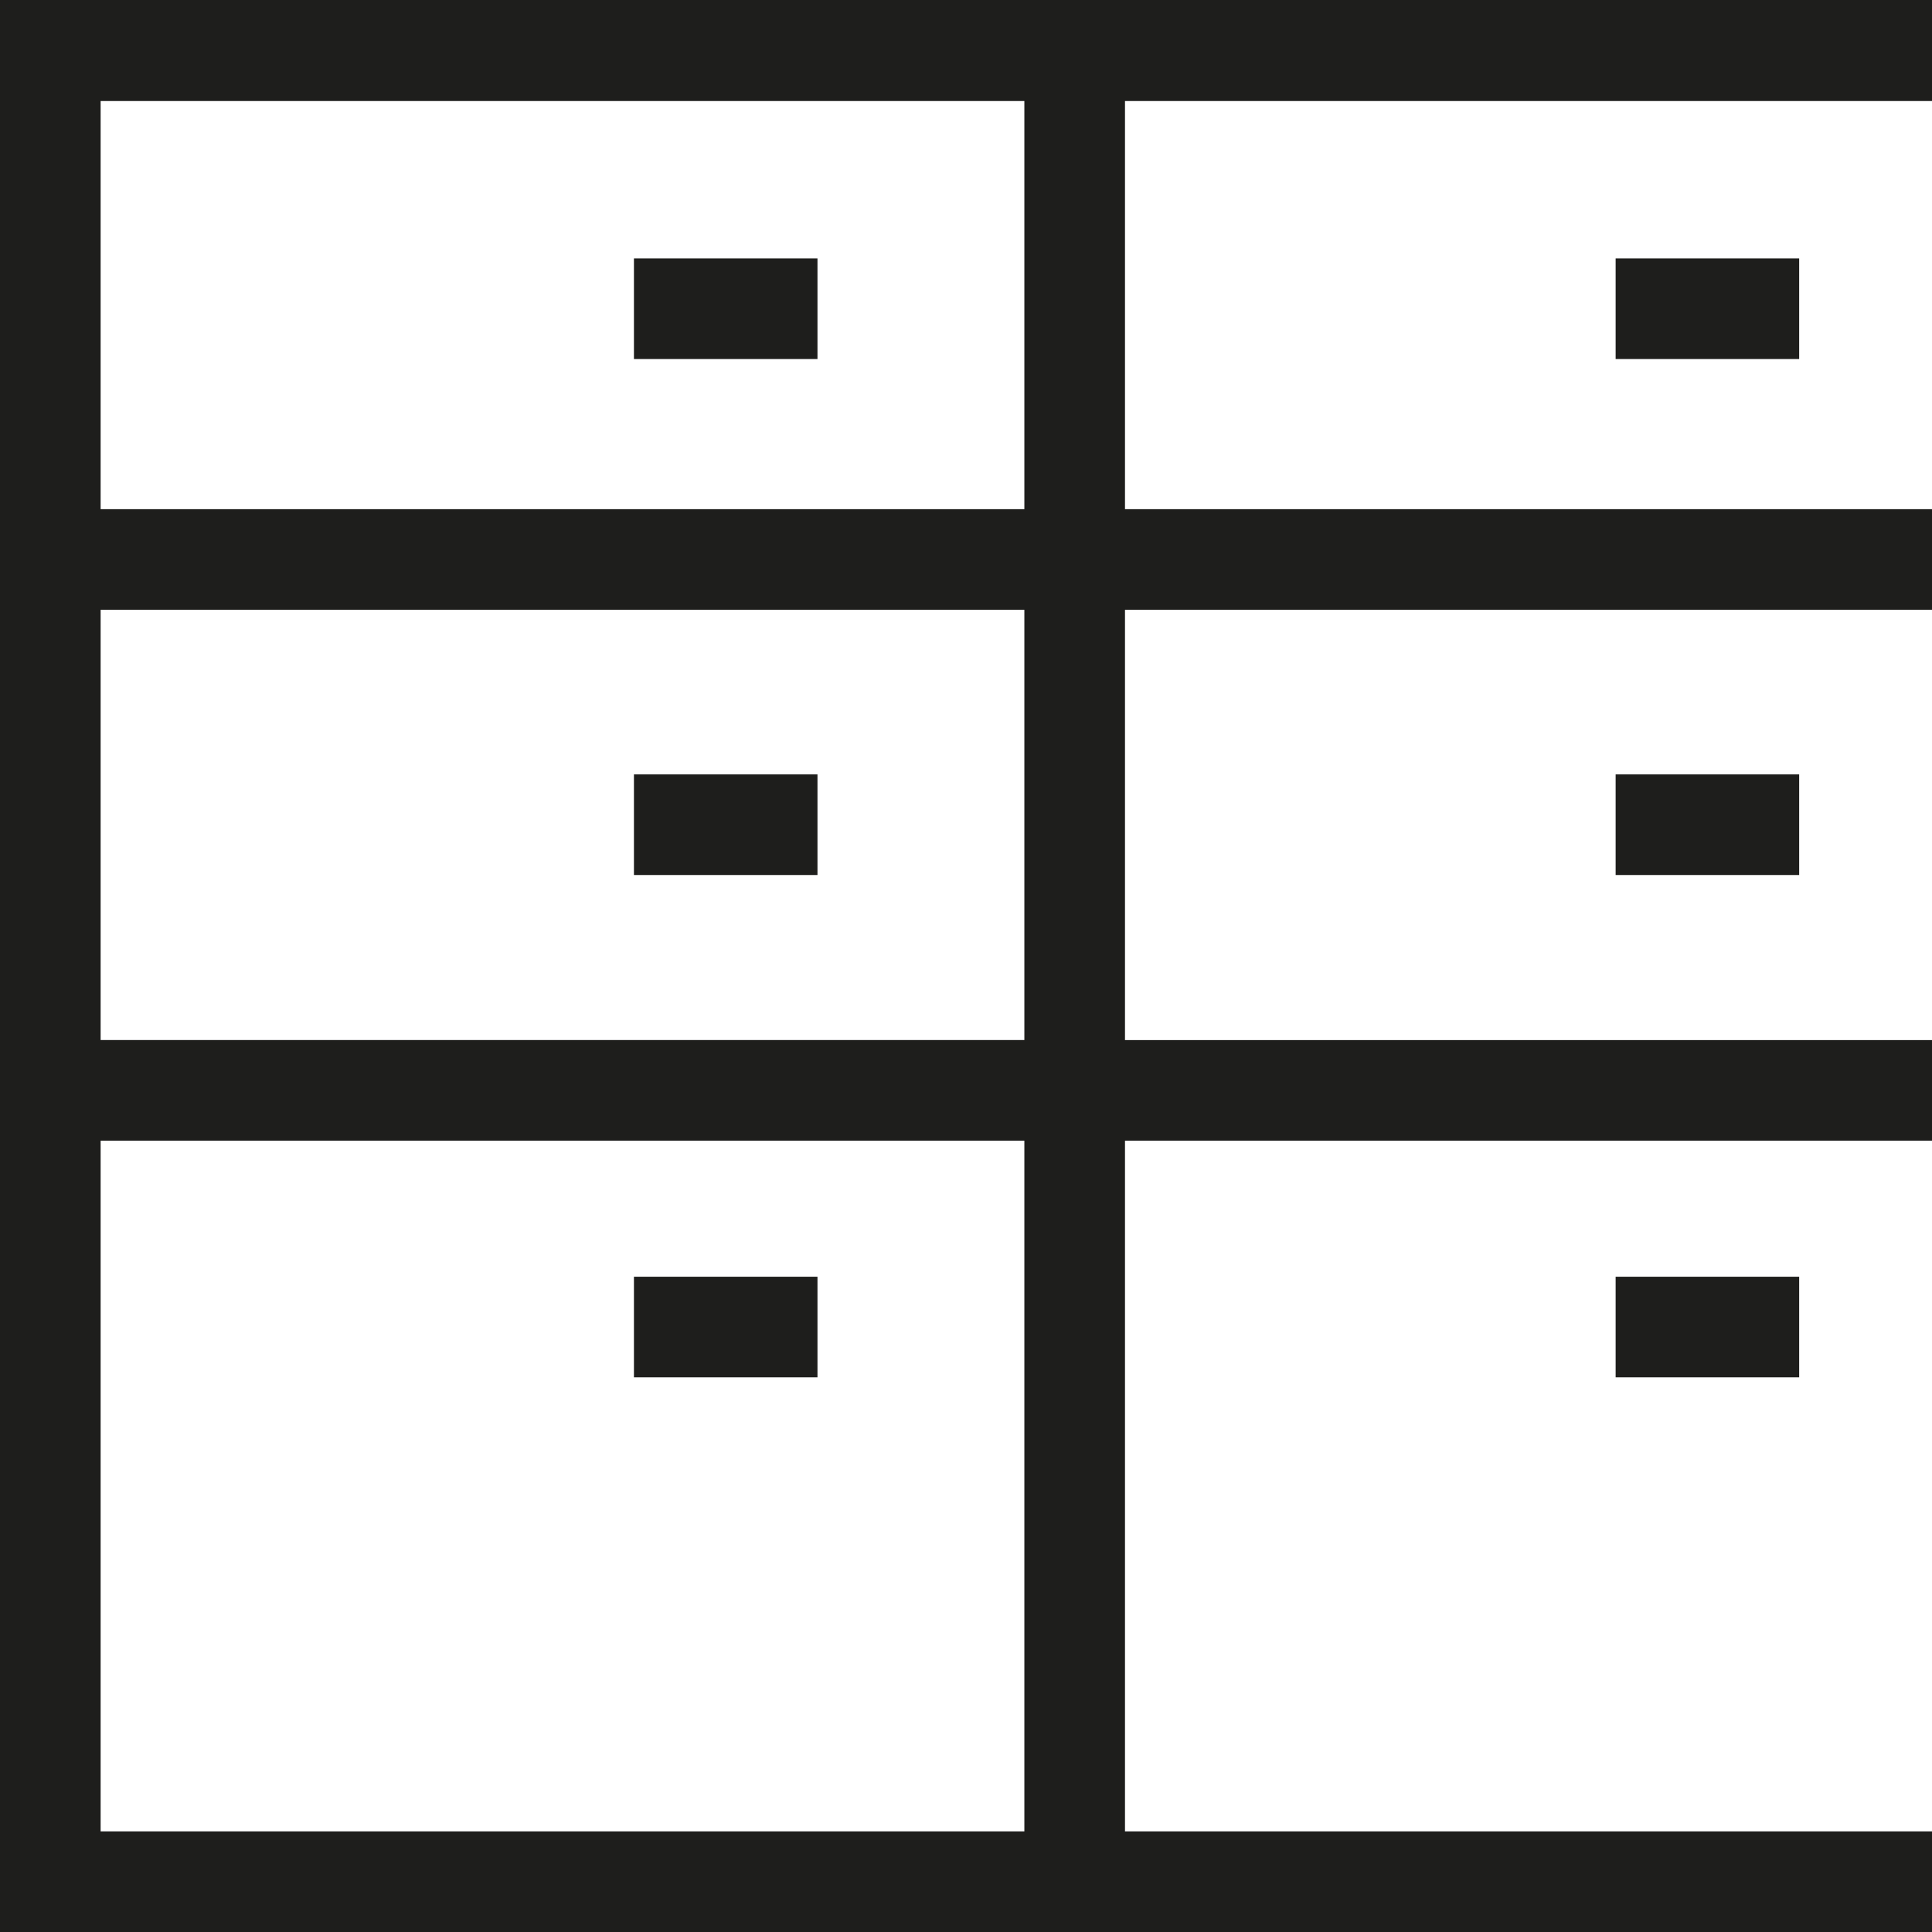 <?xml version="1.0" encoding="UTF-8"?>
<svg id="a" data-name="3219" xmlns="http://www.w3.org/2000/svg" viewBox="0 0 48 48">
  <path d="M48,0H0v48h48v-2.5h-20.05s0-17.16,0-17.16h20.05v-2.5h-20.05s0-10.69,0-10.69h20.05v-2.5h-20.05s0-10.14,0-10.14h20.05V0ZM25.45,45.5H2.5s0-17.16,0-17.16h22.95s0,17.16,0,17.16ZM25.45,25.84H2.5s0-10.69,0-10.69h22.95s0,10.69,0,10.69ZM25.45,12.65H2.5s0-10.14,0-10.14h22.95s0,10.14,0,10.14ZM20.31,8.92h-4.56v-2.5h4.56v2.5ZM15.75,21.74v-2.5h4.56v2.5h-4.56ZM15.75,34.22v-2.5h4.56v2.5h-4.56ZM40.14,8.92v-2.5h4.56v2.5h-4.56ZM40.14,21.74v-2.5h4.56v2.5h-4.56ZM40.14,34.22v-2.5h4.56v2.5h-4.56Z" fill="#1e1e1c"/>
</svg>